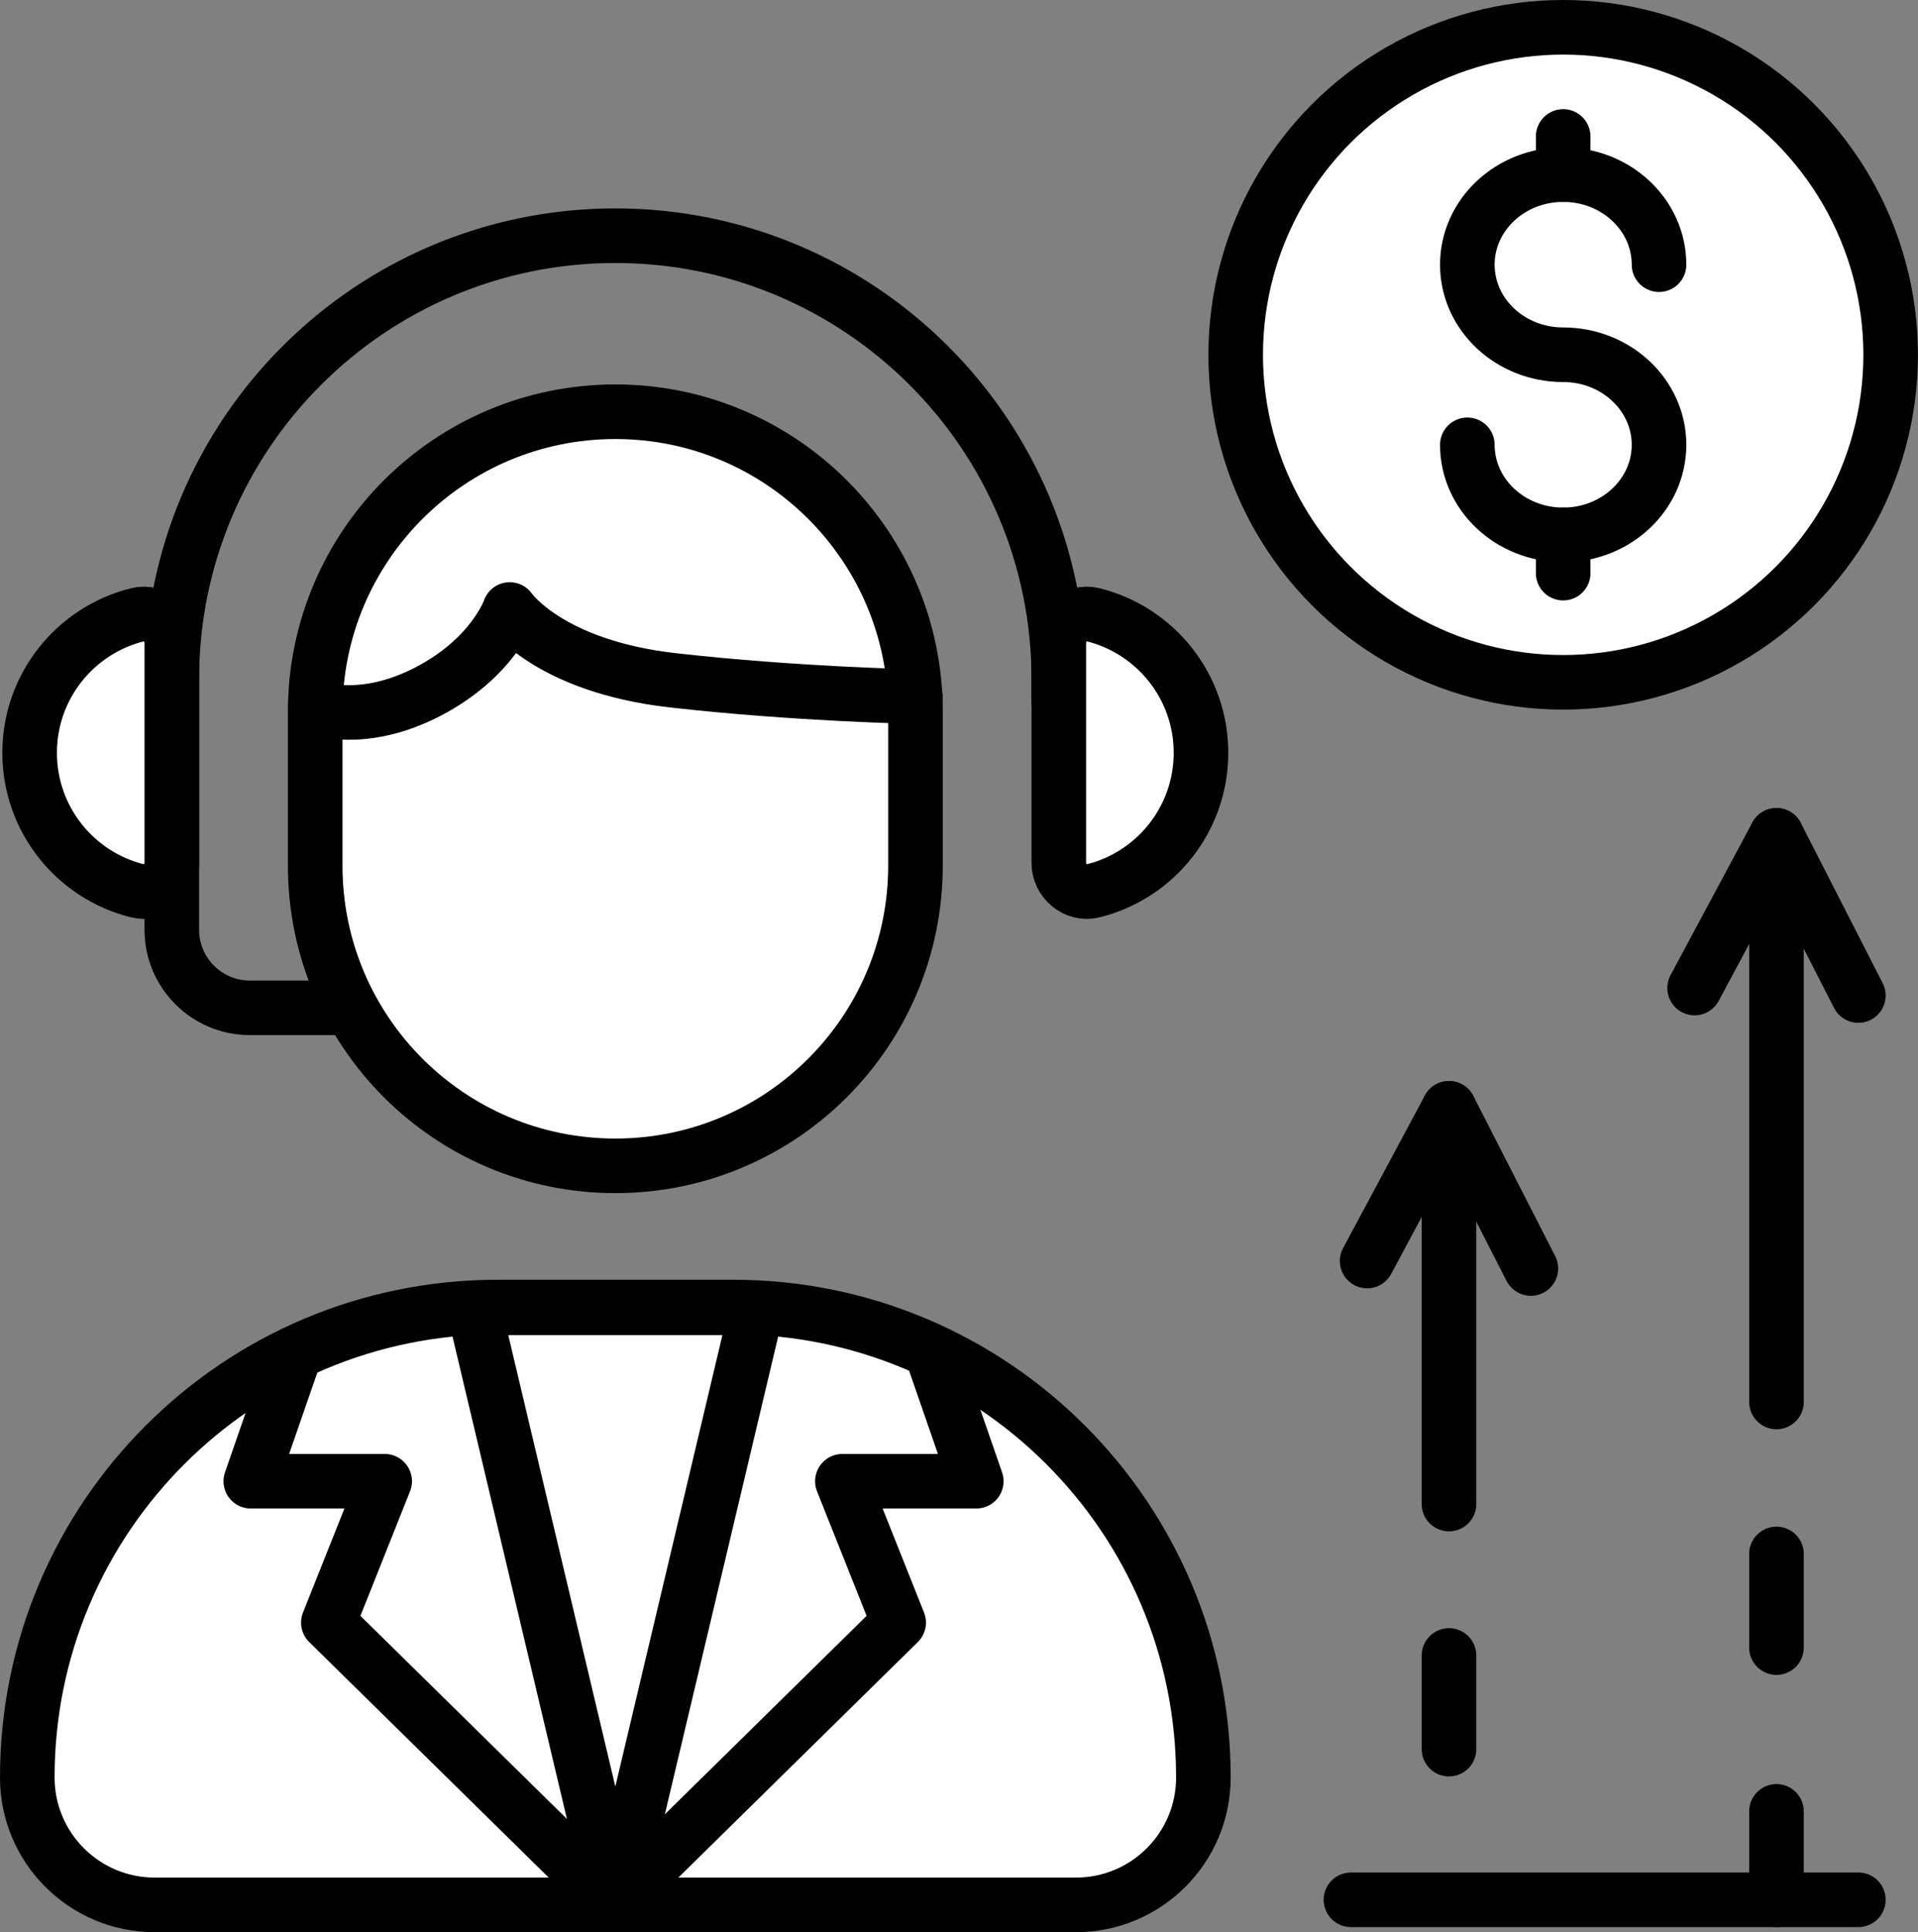 <svg xmlns="http://www.w3.org/2000/svg" x="0px" y="0px" viewBox="6.43 6.302 35.141 35.397" enable-background="new 0 0 48 48">
<rect x="6.43" y="6.302" width="35.141" height="35.397" fill="#808080" stroke="none"/>
<g>
	<path fill="none" stroke="#000000" stroke-width="1" stroke-linecap="round" stroke-linejoin="round" stroke-miterlimit="10" d="   M25.829,19.157v-0.411c0-4.488-3.638-8.126-8.126-8.126H17.704c-4.488,0-8.126,3.638-8.126,8.126   v4.59c0,0.789,0.64,1.429,1.429,1.429H12.749"/>
	<g>
		<g>
			
				<polyline fill="none" stroke="#000000" stroke-width="1" stroke-linecap="round" stroke-linejoin="round" stroke-miterlimit="10" points="     37.478,24.403 38.978,21.605 40.478,24.54    "/>
			
				<line fill="none" stroke="#000000" stroke-width="1" stroke-linecap="round" stroke-linejoin="round" stroke-miterlimit="10" x1="38.978" y1="21.605" x2="38.978" y2="31.986"/>
			
				<polyline fill="none" stroke="#000000" stroke-width="1" stroke-linecap="round" stroke-linejoin="round" stroke-miterlimit="10" points="     31.478,29.404 32.978,26.606 34.478,29.541    "/>
			
				<line fill="none" stroke="#000000" stroke-width="1" stroke-linecap="round" stroke-linejoin="round" stroke-miterlimit="10" x1="32.978" y1="26.606" x2="32.978" y2="33.856"/>
			
				<line fill="none" stroke="#000000" stroke-width="1" stroke-linecap="round" stroke-linejoin="round" stroke-miterlimit="10" x1="31.182" y1="41.106" x2="40.478" y2="41.106"/>
		</g>
		
			<line fill="none" stroke="#000000" stroke-width="1" stroke-linecap="round" stroke-linejoin="round" stroke-miterlimit="10" x1="38.978" y1="41.106" x2="38.978" y2="39.486"/>
		
			<line fill="none" stroke="#000000" stroke-width="1" stroke-linecap="round" stroke-linejoin="round" stroke-miterlimit="10" x1="38.978" y1="36.486" x2="38.978" y2="34.77"/>
		
			<line fill="none" stroke="#000000" stroke-width="1" stroke-linecap="round" stroke-linejoin="round" stroke-miterlimit="10" x1="32.978" y1="38.346" x2="32.978" y2="36.63"/>
	</g>
</g>
<g>
	
		<path fill="#FFFFFF" stroke="#000000" stroke-width="1" stroke-linecap="round" stroke-linejoin="round" stroke-miterlimit="10" d="   M17.704,27.66L17.704,27.66c-3.037,0-5.499-2.462-5.499-5.499v-2.817   c0-3.037,2.462-5.499,5.499-5.499h0c3.037,0,5.499,2.462,5.499,5.499v2.817   C23.202,25.198,20.741,27.66,17.704,27.66z"/>
	
		<path fill="#FFFFFF" stroke="#000000" stroke-width="1" stroke-linecap="round" stroke-linejoin="round" stroke-miterlimit="10" d="   M19.86,30.247h-4.312c-4.76,0-8.618,3.858-8.618,8.618v0c0,1.289,1.045,2.334,2.334,2.334   h16.88c1.289,0,2.334-1.045,2.334-2.334v-0C28.478,34.105,24.619,30.247,19.86,30.247z"/>
	
		<polygon fill="none" stroke="#000000" stroke-width="1" stroke-linecap="round" stroke-linejoin="round" stroke-miterlimit="10" points="   20.298,30.262 17.704,41.198 15.11,30.262  "/>
	<path fill="none" stroke="#000000" stroke-width="1" stroke-linecap="round" stroke-linejoin="round" stroke-miterlimit="10" d="   M12.213,19.268c0,0,0.854,0.329,2.055-0.294c1.201-0.623,1.501-1.506,1.501-1.506   s0.713,1.041,2.996,1.298c2.283,0.257,4.436,0.297,4.436,0.297"/>
	
		<polyline fill="none" stroke="#000000" stroke-width="1" stroke-linecap="round" stroke-linejoin="round" stroke-miterlimit="10" points="   11.839,31.089 11.025,33.438 13.478,33.438 12.446,36.028 17.704,41.198  "/>
	
		<polyline fill="none" stroke="#000000" stroke-width="1" stroke-linecap="round" stroke-linejoin="round" stroke-miterlimit="10" points="   23.503,31.089 24.317,33.438 21.864,33.438 22.895,36.028 17.638,41.198  "/>
	
		<path fill="#FFFFFF" stroke="#000000" stroke-width="1" stroke-linecap="round" stroke-linejoin="round" stroke-miterlimit="10" d="   M9.578,18.078c0-0.33-0.307-0.593-0.627-0.514c-1.136,0.281-1.978,1.307-1.978,2.529v0   c0,1.223,0.842,2.249,1.978,2.529c0.32,0.079,0.627-0.184,0.627-0.514V18.078z"/>
	
		<path fill="#FFFFFF" stroke="#000000" stroke-width="1" stroke-linecap="round" stroke-linejoin="round" stroke-miterlimit="10" d="   M25.829,18.078c0-0.33,0.307-0.593,0.627-0.514c1.136,0.281,1.978,1.307,1.978,2.529v0   c0,1.223-0.842,2.249-1.978,2.529c-0.32,0.079-0.627-0.184-0.627-0.514V18.078z"/>
	
		<circle fill="#FFFFFF" stroke="#000000" stroke-width="1" stroke-linecap="round" stroke-linejoin="round" stroke-miterlimit="10" cx="35.07" cy="12.802" r="6"/>
	<g>
		<path fill="none" stroke="#000000" stroke-width="1" stroke-linecap="round" stroke-linejoin="round" stroke-miterlimit="10" d="    M33.314,14.451c0,0.911,0.786,1.65,1.756,1.65c0.97,0,1.756-0.739,1.756-1.65    s-0.786-1.65-1.756-1.65c-0.97,0-1.756-0.739-1.756-1.65s0.786-1.65,1.756-1.65    c0.97,0,1.756,0.739,1.756,1.65"/>
		
			<line fill="none" stroke="#000000" stroke-width="1" stroke-linecap="round" stroke-linejoin="round" stroke-miterlimit="10" x1="35.07" y1="16.802" x2="35.07" y2="16.101"/>
		
			<line fill="none" stroke="#000000" stroke-width="1" stroke-linecap="round" stroke-linejoin="round" stroke-miterlimit="10" x1="35.07" y1="9.502" x2="35.07" y2="8.802"/>
	</g>
</g>
</svg>